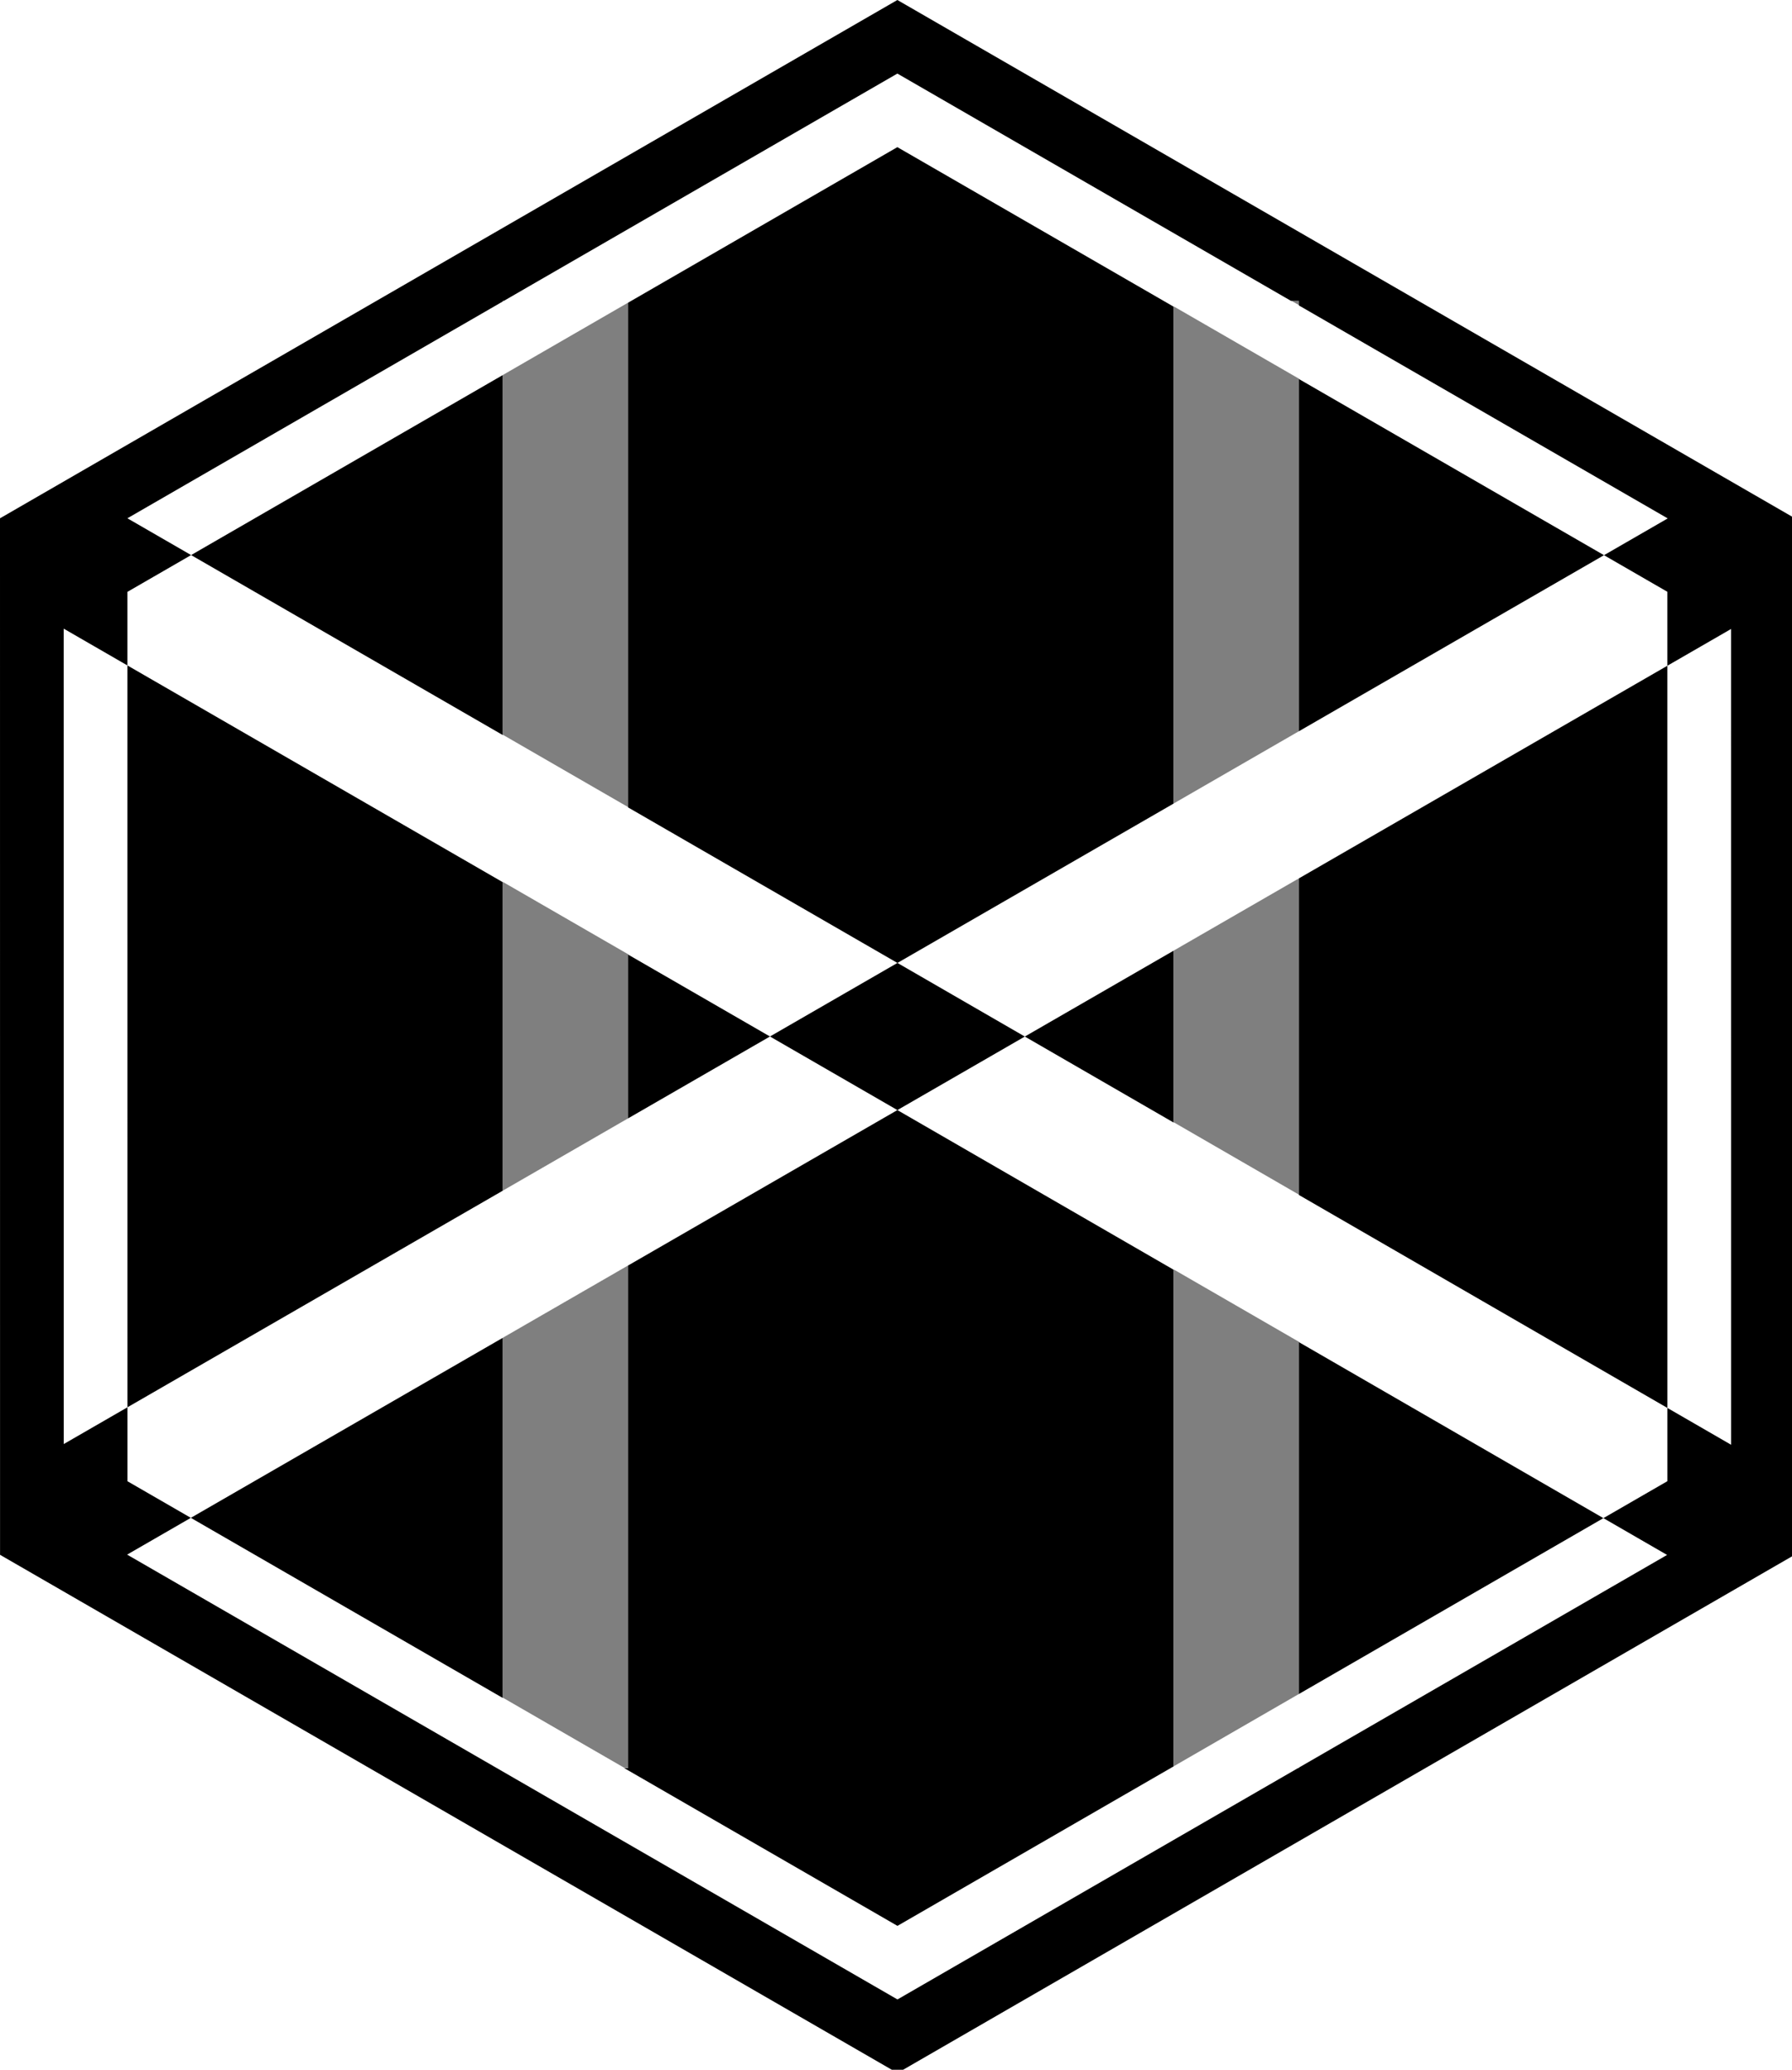 <?xml version="1.0" encoding="UTF-8" standalone="no"?>
<!-- Created with Inkscape (http://www.inkscape.org/) -->

<svg
   width="191.18mm"
   height="220.75mm"
   viewBox="0 0 191.18 220.75"
   version="1.1"
   id="svg5"
   inkscape:version="1.1.2 (b8e25be833, 2022-02-05)"
   sodipodi:docname="logo.svg"
   xmlns:inkscape="http://www.inkscape.org/namespaces/inkscape"
   xmlns:sodipodi="http://sodipodi.sourceforge.net/DTD/sodipodi-0.dtd"
   xmlns="http://www.w3.org/2000/svg"
   xmlns:svg="http://www.w3.org/2000/svg">
  <sodipodi:namedview
     id="namedview7"
     pagecolor="#ffffff"
     bordercolor="#666666"
     borderopacity="1.0"
     inkscape:pageshadow="2"
     inkscape:pageopacity="0.0"
     inkscape:pagecheckerboard="0"
     inkscape:document-units="mm"
     showgrid="false"
     inkscape:snap-page="true"
     inkscape:snap-object-midpoints="true"
     inkscape:snap-center="true"
     fit-margin-top="0"
     fit-margin-left="0"
     fit-margin-right="0"
     fit-margin-bottom="0"
     inkscape:zoom="0.5"
     inkscape:cx="-51"
     inkscape:cy="545"
     inkscape:window-width="1920"
     inkscape:window-height="991"
     inkscape:window-x="-9"
     inkscape:window-y="-9"
     inkscape:window-maximized="1"
     inkscape:current-layer="layer2" />
  <defs
     id="defs2" />
  <g
     inkscape:label="Layer 1"
     inkscape:groupmode="layer"
     id="layer1"
     transform="translate(-10.06,-16.873)"
     style="display:none">
    <path
       style="color:#000000;fill:#808080;stroke-width:1.042;-inkscape-stroke:none"
       d="m 119.242,39.186 v 175.21 h 13.57 V 39.186 Z"
       id="path5777" />
    <path
       style="color:#000000;fill:#808080;stroke-width:1.074;-inkscape-stroke:none"
       d="M 78.525,36.34 V 222.603 H 92.095 V 36.34 Z"
       id="path5777-6" />
    <g
       id="path3730"
       transform="matrix(9.8879512e-5,0.27,-0.27,9.8879512e-5,189.874,17.902)"
       style="stroke:#000000">
      <path
         style="color:#000000;fill:#3d2800;fill-opacity:0;stroke:none;stroke-width:50.29;-inkscape-stroke:none"
         d="M 595.02,641.44 215.009,641.318 25.109,312.158 215.22,-16.88 595.231,-16.758 785.131,312.402 Z"
         id="path7083" />
      <path
         id="path7085"
         style="color:#000000;fill:#000000;stroke:none;stroke-width:1.02;-inkscape-stroke:none"
         d="M 428.328,-47.213 67.061,161.389 l 0.02,417.164 12.824,7.4 348.463,201.166 361.266,-208.6 -0.019,-417.166 z m 0.002,59.225 284.479,164.225 -233.17,134.52 v 59.213 l 258.689,-149.244 0.012,298.721 -258.701,-149.477 v 59.234 L 712.57,563.791 428.363,727.896 143.891,563.674 377.061,429.15 V 310.736 L 143.996,176.188 Z M 118.354,220.607 377.037,369.945 118.365,519.18 Z"
         transform="matrix(3.5931134e-4,-0.981,0.981,3.5931134e-4,42.214,732.157)" />
    </g>
    <g
       id="path4231">
      <path
         style="color:#000000;fill:#ffffff;stroke-width:13.57;-inkscape-stroke:none"
         d="M 112.435,113.486 H 98.865 v 27.526 h 13.57 z"
         id="path6902" />
    </g>
  </g>
  <g
     inkscape:groupmode="layer"
     id="layer2"
     inkscape:label="Layer 2"
     style="display:inline"
     transform="translate(-17.743,12.492)">
    <g
       id="path3730-2"
       transform="matrix(9.8879512e-5,0.27,-0.27,9.8879512e-5,197.558,-11.463)"
       style="stroke:#000000" />
    <path
       id="path7435-6"
       style="color:#000000;fill:#000000;stroke:none;stroke-width:3.78;-inkscape-stroke:none"
       d="M 361.268 0 L 0 208.6 L 0.02 625.766 L 12.842 633.166 L 361.307 834.332 L 722.57 625.73 L 722.553 208.566 L 361.268 0 z M 361.268 29.611 L 519.68 121.061 L 522.951 121.061 L 522.951 122.949 L 671.4 208.646 L 645.746 223.447 L 671.266 238.18 L 671.268 267.934 L 696.91 253.141 L 696.926 581.477 L 671.279 566.658 L 671.281 596.123 L 645.51 611.004 L 671.143 625.816 L 361.305 804.719 L 51.178 625.686 L 76.828 610.885 L 51.307 596.152 L 51.305 566.393 L 25.662 581.188 L 25.646 253.014 L 51.293 267.818 L 51.291 238.209 L 76.936 223.402 L 51.289 208.596 L 202.43 121.326 L 202.43 121.061 L 202.889 121.061 L 361.268 29.611 z M 76.936 223.402 L 202.43 295.85 L 202.43 150.941 L 252.879 121.811 L 76.936 223.402 z M 252.879 121.811 L 252.879 324.975 L 361.285 387.557 L 361.295 387.551 L 361.297 387.553 L 472.512 323.391 L 472.512 123.443 L 522.951 152.561 L 361.27 59.223 L 252.879 121.811 z M 522.951 152.561 L 522.951 294.291 L 645.746 223.447 L 522.951 152.561 z M 361.297 387.553 L 361.287 387.559 L 361.285 387.557 L 309.977 417.158 L 361.279 446.775 L 412.576 417.182 L 361.297 387.553 z M 412.576 417.182 L 472.512 451.811 L 472.512 382.605 L 522.951 353.504 L 412.576 417.182 z M 522.951 353.504 L 522.951 480.955 L 671.279 566.658 L 671.268 267.934 L 522.951 353.504 z M 361.279 446.775 L 76.828 610.885 L 202.43 683.393 L 202.43 538.424 L 252.879 509.318 L 252.879 711.598 L 251.287 711.598 L 361.303 775.107 L 472.512 710.895 L 472.512 511.047 L 361.279 446.775 z M 309.977 417.158 L 252.879 384.195 L 252.879 450.1 L 309.977 417.158 z M 51.293 267.818 L 51.305 566.393 L 202.43 479.205 L 202.43 355.072 L 252.41 383.924 L 51.293 267.818 z M 645.51 611.004 L 522.951 540.189 L 522.951 681.77 L 645.51 611.004 z M 696.928 610.924 L 696.928 610.928 L 696.924 610.93 L 696.928 610.924 z M 25.664 610.953 L 25.668 610.959 L 25.664 610.957 L 25.664 610.953 z M 522.951 711.385 L 522.951 711.598 L 522.584 711.598 L 522.951 711.385 z "
       transform="matrix(0.265,0,0,0.265,17.743,-12.492)" />
    <path
       id="path9069"
       style="color:#000000;display:inline;fill:#000000;fill-opacity:0.5;stroke:none;stroke-width:3.78;-inkscape-stroke:none"
       d="m 269.49,73.848 v 0.266 l 0.461,-0.266 z m 317.25,0 3.271,1.889 v -1.889 z m -266.801,0.75 -50.449,29.131 v 144.908 l 50.449,29.125 z m 219.633,1.633 V 276.178 l 50.439,-29.098 V 105.348 Z m 50.439,230.061 -50.439,29.102 v 69.205 l 50.439,29.145 z m -320.521,1.568 v 124.133 l 50.449,-29.105 v -65.904 z m 50.449,154.246 -50.449,29.105 v 144.971 l 48.855,28.203 h 1.594 z m 219.633,1.729 v 199.85 l 50.439,-29.125 V 492.977 Z m 50.439,200.338 -0.367,0.213 h 0.367 z"
       transform="scale(0.265)" />
  </g>
</svg>
